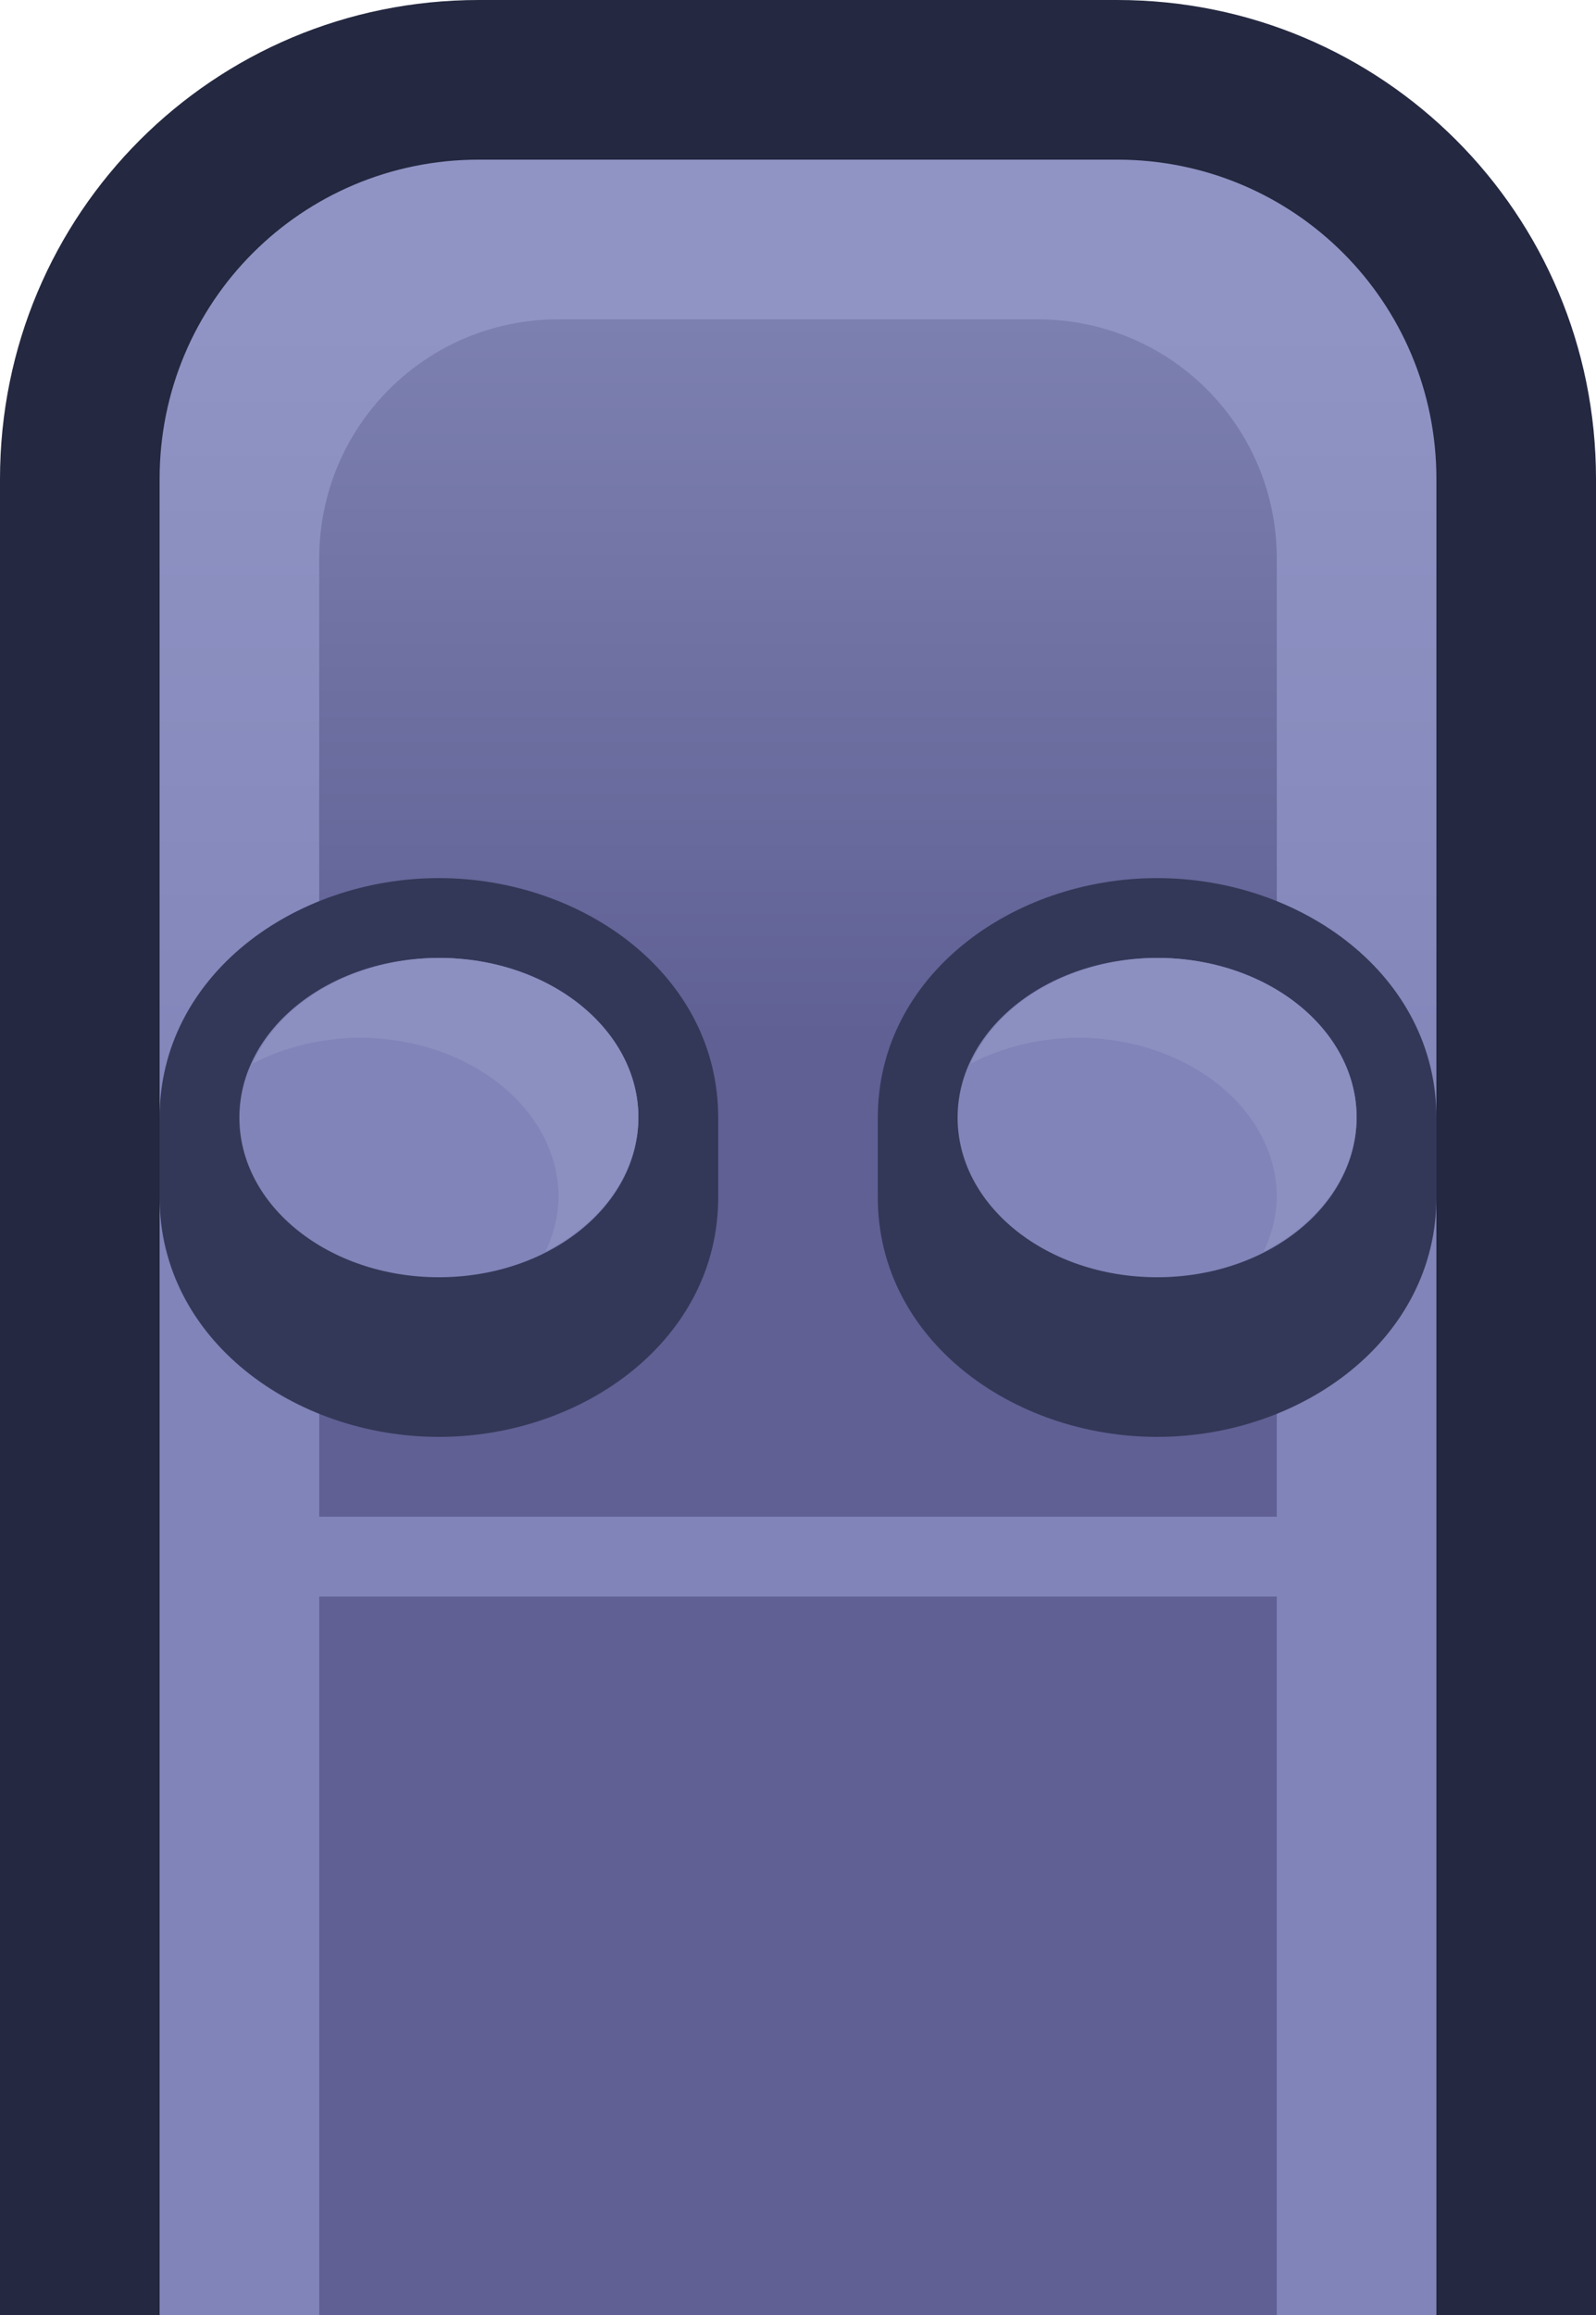 <?xml version="1.0" encoding="UTF-8" standalone="no"?>
<!-- Created with Inkscape (http://www.inkscape.org/) -->

<svg
   width="1"
   height="1.45"
   viewBox="0 0 1 1.45"
   version="1.1"
   id="svg5"
   sodipodi:docname="factory_wall_t.svg"
   inkscape:version="1.2 (dc2aedaf03, 2022-05-15)"
   xml:space="preserve"
   xmlns:inkscape="http://www.inkscape.org/namespaces/inkscape"
   xmlns:sodipodi="http://sodipodi.sourceforge.net/DTD/sodipodi-0.dtd"
   xmlns:xlink="http://www.w3.org/1999/xlink"
   xmlns="http://www.w3.org/2000/svg"
   xmlns:svg="http://www.w3.org/2000/svg"><sodipodi:namedview
     id="namedview7"
     pagecolor="#171717"
     bordercolor="#999999"
     borderopacity="1"
     inkscape:pageshadow="0"
     inkscape:pageopacity="0"
     inkscape:pagecheckerboard="0"
     inkscape:document-units="px"
     showgrid="false"
     units="px"
     inkscape:zoom="256"
     inkscape:cx="0.359375"
     inkscape:cy="0.921875"
     inkscape:window-width="3440"
     inkscape:window-height="1417"
     inkscape:window-x="-8"
     inkscape:window-y="-8"
     inkscape:window-maximized="1"
     inkscape:current-layer="layer1"
     inkscape:object-paths="true"
     inkscape:snap-intersection-paths="true"
     inkscape:snap-smooth-nodes="true"
     inkscape:snap-midpoints="true"
     inkscape:snap-object-midpoints="true"
     showguides="false"
     inkscape:snap-global="true"
     inkscape:showpageshadow="0"
     inkscape:deskcolor="#171717"><inkscape:grid
       type="xygrid"
       id="grid836"
       originx="0"
       originy="0" /></sodipodi:namedview><defs
     id="defs2"><linearGradient
       inkscape:collect="always"
       id="linearGradient22876"><stop
         style="stop-color:#9094c4;stop-opacity:1;"
         offset="0"
         id="stop22872" /><stop
         style="stop-color:#8084b8;stop-opacity:1;"
         offset="1"
         id="stop22874" /></linearGradient><linearGradient
       inkscape:collect="always"
       id="linearGradient22125"><stop
         style="stop-color:#7c80b0;stop-opacity:1;"
         offset="0"
         id="stop22121" /><stop
         style="stop-color:#606094;stop-opacity:1;"
         offset="1"
         id="stop22123" /></linearGradient><linearGradient
       inkscape:collect="always"
       xlink:href="#linearGradient22125"
       id="linearGradient22119"
       x1="210"
       y1="74"
       x2="210"
       y2="83"
       gradientUnits="userSpaceOnUse"
       gradientTransform="translate(-200,-70)" /><linearGradient
       inkscape:collect="always"
       xlink:href="#linearGradient22876"
       id="linearGradient22870"
       x1="210"
       y1="74"
       x2="210"
       y2="85"
       gradientUnits="userSpaceOnUse"
       gradientTransform="translate(-200,-70)" /></defs><g
     inkscape:label="Layer 1"
     inkscape:groupmode="layer"
     id="layer1"><g
       id="g79082"
       transform="scale(0.05)"><path
         id="rect21983"
         style="fill:#242840;fill-opacity:1;stroke:none;stroke-width:4;stroke-linejoin:round;stroke-dasharray:none;paint-order:fill markers stroke"
         d="M 6,0 C 2.676,0 0,2.676 0,6 V 29 H 20 V 6 C 20,2.676 17.324,0 14,0 Z"
         sodipodi:nodetypes="ssccsss" /><path
         id="rect21985"
         style="fill:url(#linearGradient22119);stroke-width:4;stroke-linejoin:round;paint-order:fill markers stroke"
         d="m 3,4 7,-1 7,1 V 29 H 3 Z"
         sodipodi:nodetypes="cccccc" /><path
         id="path21987"
         style="fill:url(#linearGradient22870);fill-opacity:1;stroke:none;stroke-width:4;stroke-linejoin:round;stroke-dasharray:none;paint-order:fill markers stroke"
         d="M 6,2 C 3.784,2 2,3.784 2,6 v 3 3 17 h 2 v -9 h 12 v 9 h 2 V 12 9 6 C 18,3.784 16.216,2 14,2 Z m 1,2 h 6 c 1.662,0 3,1.338 3,3 v 3 2 7 H 4 V 12 10 7 C 4,5.338 5.338,4 7,4 Z" /><path
         id="path21989"
         style="color:#000000;fill:#343858;fill-opacity:1;stroke-width:2;stroke-linejoin:round;paint-order:fill markers stroke"
         d="M 5.5,11 C 3.687,11 2,12.22 2,14 v 1 c 0,1.78 1.687,3 3.5,3 C 7.313,18 9,16.78 9,15 V 14 C 9,12.22 7.313,11 5.5,11 Z m 9,0 C 12.687,11 11,12.22 11,14 v 1 c 0,1.78 1.687,3 3.5,3 1.813,0 3.5,-1.22 3.5,-3 v -1 c 0,-1.78 -1.687,-3 -3.5,-3 z"
         sodipodi:nodetypes="ssssssssssssss" /><path
         id="path21991"
         style="fill:#8084b8;fill-opacity:1;stroke:none;stroke-width:2;stroke-linejoin:round;stroke-dasharray:none;paint-order:fill markers stroke"
         d="M 5.5,12 C 4.119,12 3,12.895 3,14 3,15.105 4.119,16 5.5,16 6.881,16 8,15.105 8,14 8,12.895 6.881,12 5.5,12 Z m 9,0 c -1.381,0 -2.5,0.895 -2.5,2 0,1.105 1.119,2 2.5,2 1.381,0 2.5,-0.895 2.5,-2 0,-1.105 -1.119,-2 -2.5,-2 z"
         sodipodi:nodetypes="ssssssssss" /><path
         id="path21993"
         style="fill:#8c90c0;fill-opacity:1;stroke:none;stroke-width:2;stroke-linejoin:round;stroke-dasharray:none;paint-order:fill markers stroke"
         d="M 5.5,12 C 4.451,12.006 3.518,12.535 3.164,13.324 3.562,13.117 4.025,13.004 4.5,13 5.881,13 7,13.895 7,15 6.995,15.231 6.939,15.46 6.836,15.676 7.555,15.312 7.994,14.681 8,14 8,12.895 6.881,12 5.5,12 Z m 9,0 c -1.049,0.006 -1.982,0.535 -2.336,1.324 C 12.562,13.117 13.025,13.004 13.5,13 c 1.381,0 2.5,0.895 2.5,2 -0.005,0.231 -0.061,0.46 -0.164,0.676 C 16.555,15.312 16.994,14.681 17,14 17,12.895 15.881,12 14.5,12 Z"
         sodipodi:nodetypes="cccccccccccccc" /></g></g></svg>
